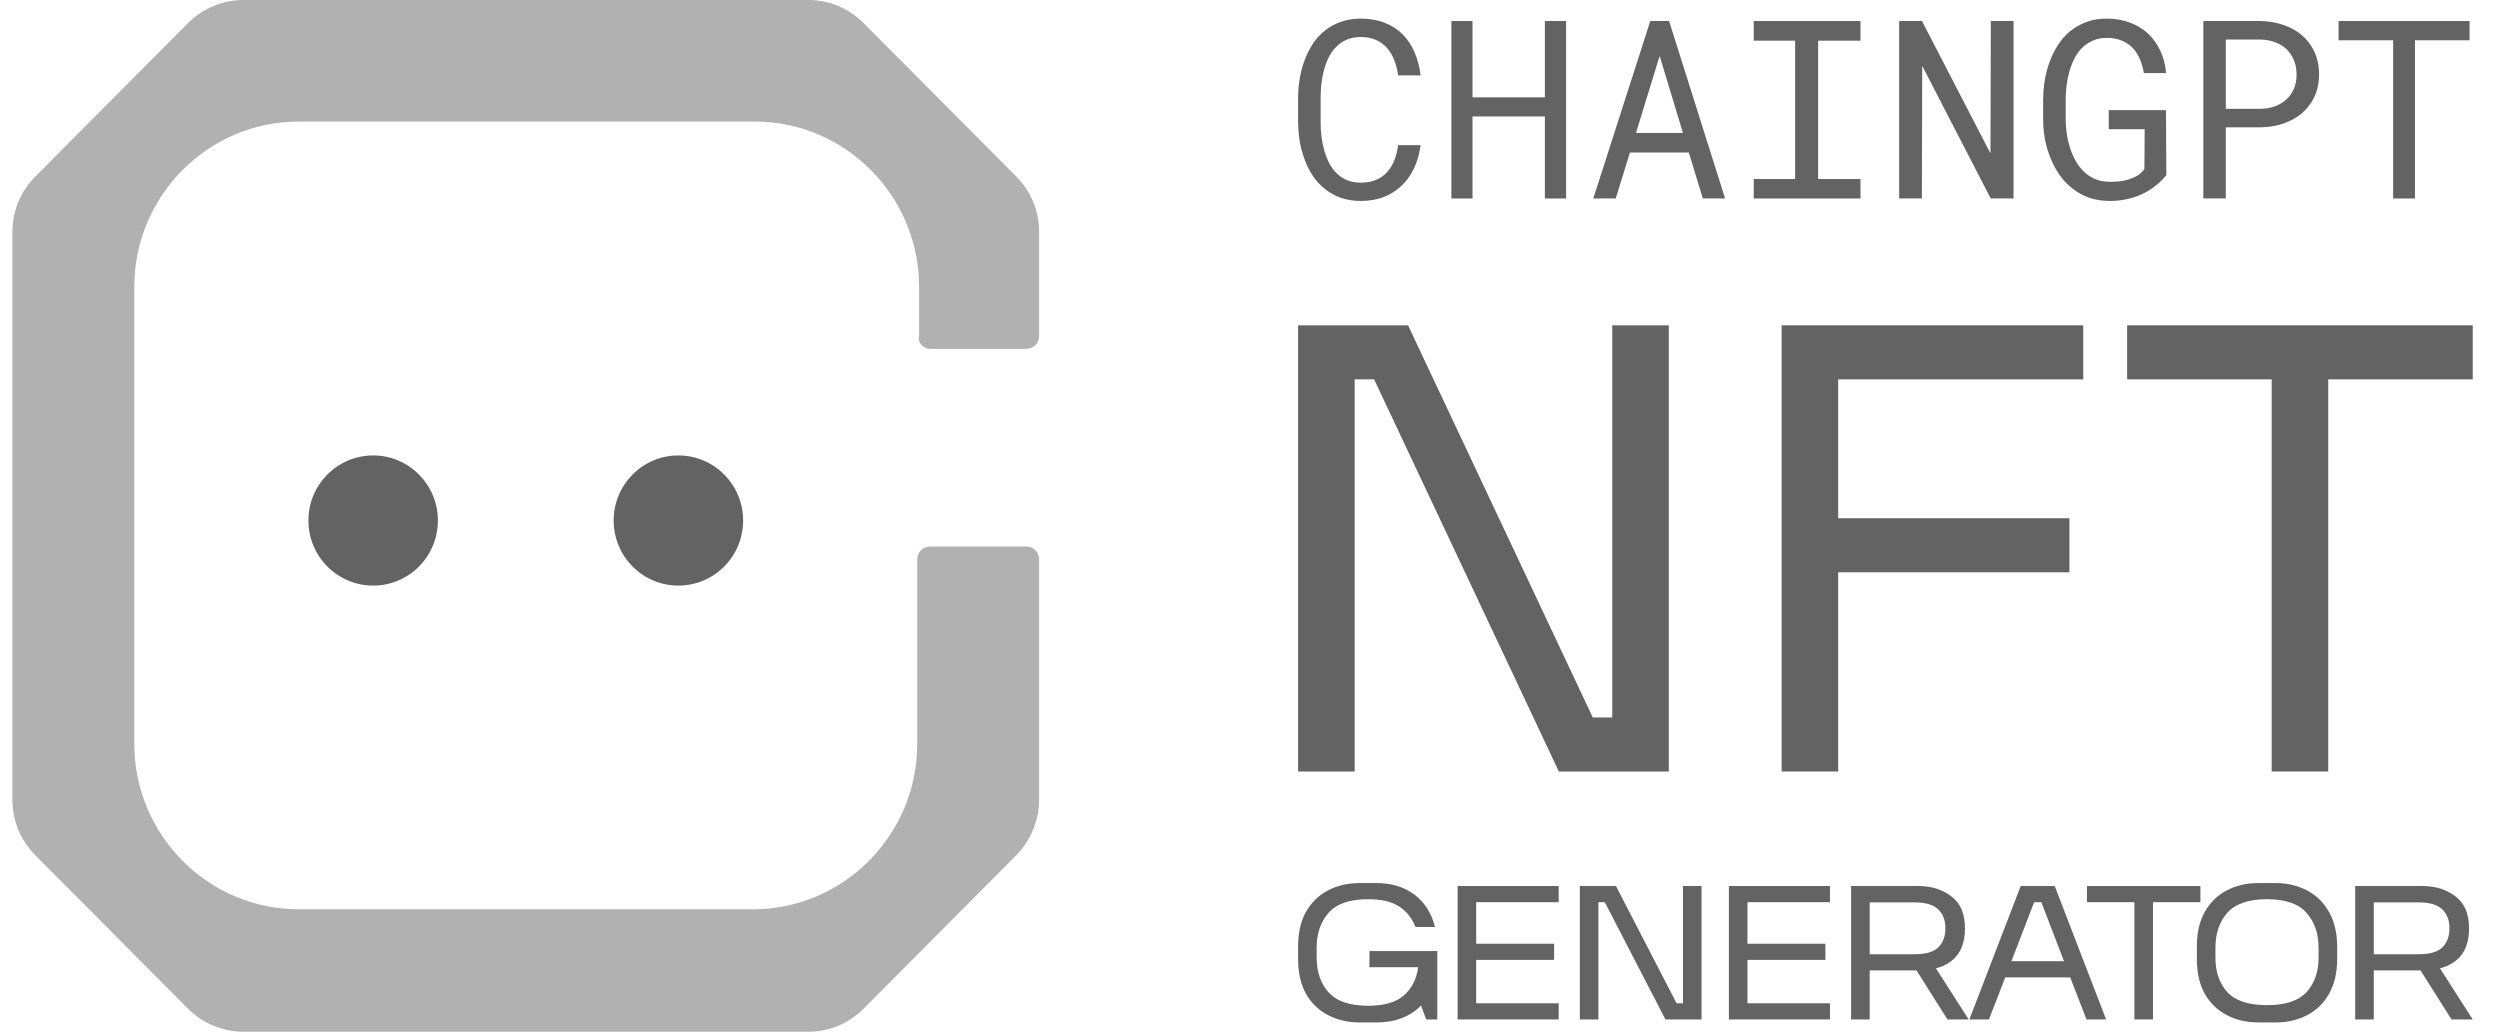 <svg width="63" height="26" viewBox="0 0 63 26" fill="none" xmlns="http://www.w3.org/2000/svg">
<path d="M23.44 8.791H25.86C26.046 8.791 26.186 8.651 26.186 8.464V5.845C26.186 5.308 25.976 4.817 25.604 4.442L21.765 0.585C21.393 0.21 20.904 0 20.369 0H6.13C5.618 0 5.106 0.21 4.734 0.585L0.895 4.442C0.523 4.817 0.313 5.308 0.313 5.845V20.155C0.313 20.692 0.523 21.183 0.895 21.558L4.734 25.416C5.106 25.79 5.618 26 6.13 26H20.369C20.904 26 21.393 25.79 21.765 25.416L25.604 21.558C25.976 21.183 26.186 20.669 26.186 20.155V14.099C26.186 13.912 26.046 13.772 25.86 13.772H23.44C23.254 13.772 23.114 13.912 23.114 14.099V18.752C23.114 21.043 21.253 22.914 18.973 22.914H7.526C5.246 22.914 3.385 21.043 3.385 18.752V7.225C3.385 4.933 5.246 3.063 7.526 3.063H19.02C21.3 3.063 23.161 4.933 23.161 7.225V8.464C23.114 8.651 23.277 8.791 23.44 8.791Z" fill="#B1B1B1"/>
<path d="M11.035 13.117C11.035 14.023 10.305 14.757 9.404 14.757C8.502 14.757 7.772 14.023 7.772 13.117C7.772 12.212 8.502 11.477 9.404 11.477C10.305 11.477 11.035 12.212 11.035 13.117Z" fill="#636363"/>
<path d="M18.727 13.117C18.727 14.023 17.996 14.757 17.095 14.757C16.194 14.757 15.464 14.023 15.464 13.117C15.464 12.212 16.194 11.477 17.095 11.477C17.996 11.477 18.727 12.212 18.727 13.117Z" fill="#636363"/>
<path d="M40.629 8.198H42.054V19.442H39.283L34.628 9.56H34.137V19.442H32.712V8.198H35.483L40.138 18.08H40.629V8.198Z" fill="#636363"/>
<path d="M52.498 9.56H46.322V13.06H52.149V14.422H46.322V19.442H44.897V8.198H52.498V9.56Z" fill="#636363"/>
<path d="M62.313 8.198V9.56H58.671V19.442H57.246V9.56H53.604V8.198H62.313Z" fill="#636363"/>
<path d="M35.799 3.657C35.772 3.864 35.719 4.054 35.64 4.228C35.56 4.4 35.458 4.548 35.331 4.67C35.203 4.795 35.051 4.893 34.876 4.962C34.703 5.03 34.509 5.064 34.295 5.064C34.112 5.064 33.945 5.038 33.794 4.987C33.645 4.934 33.513 4.861 33.397 4.769C33.278 4.677 33.176 4.568 33.091 4.443C33.007 4.318 32.938 4.182 32.883 4.035C32.826 3.887 32.783 3.733 32.755 3.571C32.728 3.409 32.714 3.245 32.712 3.079V2.456C32.714 2.29 32.728 2.126 32.755 1.965C32.783 1.803 32.826 1.648 32.883 1.501C32.938 1.353 33.007 1.217 33.091 1.092C33.176 0.965 33.278 0.856 33.397 0.764C33.513 0.671 33.645 0.6 33.794 0.549C33.943 0.495 34.11 0.469 34.295 0.469C34.517 0.469 34.716 0.504 34.891 0.573C35.066 0.641 35.217 0.737 35.343 0.862C35.47 0.989 35.571 1.14 35.646 1.316C35.723 1.493 35.774 1.687 35.799 1.9H35.233C35.215 1.765 35.183 1.639 35.139 1.522C35.094 1.406 35.034 1.303 34.958 1.215C34.883 1.127 34.79 1.058 34.68 1.009C34.572 0.958 34.444 0.933 34.295 0.933C34.161 0.933 34.041 0.955 33.938 1C33.836 1.043 33.748 1.102 33.675 1.178C33.599 1.254 33.536 1.342 33.485 1.442C33.436 1.543 33.397 1.649 33.366 1.762C33.335 1.874 33.313 1.99 33.299 2.109C33.286 2.226 33.28 2.339 33.28 2.45V3.079C33.28 3.19 33.286 3.305 33.299 3.423C33.313 3.54 33.335 3.655 33.366 3.767C33.397 3.882 33.436 3.99 33.485 4.09C33.534 4.19 33.596 4.278 33.672 4.354C33.747 4.432 33.836 4.493 33.938 4.538C34.039 4.581 34.159 4.603 34.295 4.603C34.444 4.603 34.572 4.579 34.68 4.532C34.79 4.485 34.883 4.419 34.958 4.333C35.034 4.249 35.094 4.149 35.139 4.035C35.183 3.918 35.215 3.792 35.233 3.657H35.799Z" fill="#636363"/>
<path d="M39.466 5.002H38.931V2.935H37.107V5.002H36.575V0.53H37.107V2.453H38.931V0.53H39.466V5.002Z" fill="#636363"/>
<path d="M42.559 3.844H41.074L40.716 5.002H40.151L41.587 0.53H42.061L43.473 5.002H42.911L42.559 3.844ZM41.227 3.35H42.41L41.823 1.409L41.227 3.35Z" fill="#636363"/>
<path d="M44.194 0.53H46.884V1.025H45.817V4.511H46.884V5.002H44.194V4.511H45.237V1.025H44.194V0.53Z" fill="#636363"/>
<path d="M50.741 5.002H50.166L48.44 1.66L48.431 5.002H47.859V0.53H48.434L50.16 3.866L50.169 0.53H50.741V5.002Z" fill="#636363"/>
<path d="M54.592 4.415C54.523 4.497 54.449 4.572 54.372 4.64C54.294 4.705 54.214 4.763 54.13 4.812C53.988 4.898 53.834 4.961 53.669 5.002C53.504 5.045 53.331 5.066 53.149 5.064C52.966 5.062 52.797 5.034 52.642 4.981C52.489 4.925 52.352 4.85 52.229 4.753C52.107 4.659 52 4.548 51.908 4.419C51.817 4.29 51.74 4.149 51.679 3.998C51.616 3.848 51.568 3.692 51.536 3.528C51.505 3.362 51.489 3.195 51.487 3.027V2.508C51.489 2.342 51.503 2.177 51.529 2.014C51.558 1.848 51.601 1.689 51.658 1.538C51.715 1.386 51.786 1.246 51.872 1.117C51.957 0.986 52.06 0.872 52.181 0.776C52.299 0.682 52.433 0.607 52.584 0.552C52.735 0.496 52.904 0.469 53.091 0.469C53.299 0.469 53.491 0.502 53.666 0.567C53.841 0.631 53.994 0.722 54.124 0.84C54.255 0.961 54.36 1.107 54.439 1.277C54.519 1.444 54.568 1.633 54.586 1.842H54.026C54.004 1.713 53.969 1.594 53.923 1.485C53.876 1.375 53.815 1.281 53.739 1.203C53.662 1.125 53.57 1.065 53.464 1.022C53.358 0.977 53.235 0.954 53.094 0.954C52.96 0.954 52.841 0.978 52.737 1.025C52.633 1.07 52.542 1.131 52.465 1.209C52.387 1.287 52.323 1.378 52.272 1.482C52.221 1.585 52.179 1.693 52.147 1.808C52.114 1.923 52.091 2.039 52.077 2.158C52.062 2.277 52.055 2.391 52.055 2.502V3.027C52.057 3.14 52.066 3.257 52.083 3.377C52.101 3.496 52.129 3.613 52.165 3.728C52.202 3.842 52.249 3.951 52.306 4.053C52.363 4.155 52.432 4.246 52.514 4.323C52.593 4.401 52.686 4.464 52.792 4.511C52.898 4.556 53.018 4.579 53.152 4.581C53.23 4.583 53.31 4.58 53.394 4.572C53.48 4.564 53.562 4.548 53.641 4.523C53.721 4.498 53.795 4.466 53.864 4.425C53.934 4.382 53.992 4.326 54.039 4.259L54.045 3.255H53.14V2.775H54.583L54.592 4.415Z" fill="#636363"/>
<path d="M56.09 3.208V5.002H55.524V0.53H56.967C57.166 0.534 57.355 0.566 57.532 0.625C57.711 0.685 57.868 0.771 58.003 0.883C58.137 0.996 58.243 1.135 58.321 1.301C58.4 1.467 58.44 1.657 58.44 1.872C58.44 2.087 58.4 2.278 58.321 2.444C58.243 2.607 58.137 2.746 58.003 2.858C57.868 2.971 57.711 3.057 57.532 3.116C57.355 3.176 57.166 3.206 56.967 3.208H56.09ZM56.09 2.742H56.967C57.097 2.74 57.217 2.719 57.327 2.68C57.437 2.639 57.533 2.582 57.615 2.508C57.696 2.434 57.759 2.345 57.804 2.241C57.851 2.134 57.874 2.014 57.874 1.879C57.874 1.743 57.851 1.622 57.804 1.513C57.759 1.405 57.697 1.312 57.618 1.237C57.536 1.161 57.439 1.102 57.327 1.062C57.217 1.021 57.097 0.999 56.967 0.997H56.09V2.742Z" fill="#636363"/>
<path d="M62.233 1.015H60.857V5.002H60.307V1.015H58.932V0.53H62.233V1.015Z" fill="#636363"/>
<path d="M36.22 25.69H35.94L35.81 25.34C35.675 25.479 35.512 25.584 35.321 25.657C35.131 25.73 34.921 25.766 34.692 25.766H34.266C33.968 25.766 33.701 25.704 33.466 25.581C33.23 25.458 33.045 25.278 32.909 25.042C32.778 24.802 32.712 24.511 32.712 24.17V23.848C32.712 23.507 32.778 23.218 32.909 22.982C33.045 22.742 33.23 22.56 33.466 22.437C33.701 22.314 33.968 22.253 34.266 22.253H34.692C35.063 22.253 35.378 22.349 35.638 22.541C35.898 22.734 36.073 23.007 36.163 23.361H35.669C35.586 23.14 35.449 22.968 35.259 22.844C35.072 22.721 34.812 22.66 34.479 22.66C34.018 22.66 33.686 22.773 33.481 23.001C33.28 23.228 33.18 23.523 33.18 23.886V24.132C33.18 24.492 33.28 24.784 33.481 25.008C33.686 25.233 34.018 25.345 34.479 25.345C34.881 25.345 35.181 25.258 35.378 25.084C35.576 24.911 35.695 24.677 35.737 24.383V24.374H34.51V23.967H36.22V25.69Z" fill="#636363"/>
<path d="M39.279 22.735H37.2V23.782H39.164V24.189H37.2V25.283H39.279V25.69H36.732V22.328H39.279V22.735Z" fill="#636363"/>
<path d="M42.411 22.328H42.879V25.69H41.969L40.441 22.735H40.28V25.69H39.812V22.328H40.722L42.25 25.283H42.411V22.328Z" fill="#636363"/>
<path d="M46.115 22.735H44.036V23.782H46V24.189H44.036V25.283H46.115V25.69H43.568V22.328H46.115V22.735Z" fill="#636363"/>
<path d="M48.296 24.454H47.116V25.69H46.648V22.328H48.343C48.672 22.328 48.949 22.415 49.174 22.589C49.403 22.759 49.517 23.027 49.517 23.394C49.517 23.937 49.273 24.273 48.785 24.402L49.611 25.69H49.076L48.296 24.454ZM47.116 24.047H48.244C48.525 24.047 48.724 23.99 48.842 23.877C48.963 23.76 49.024 23.599 49.024 23.394C49.024 23.189 48.963 23.029 48.842 22.916C48.724 22.799 48.525 22.74 48.244 22.74H47.116V24.047Z" fill="#636363"/>
<path d="M52.58 25.69L52.169 24.63H50.532L50.121 25.69H49.628L50.922 22.328H51.779L53.074 25.69H52.58ZM50.688 24.222H52.013L51.442 22.735H51.26L50.688 24.222Z" fill="#636363"/>
<path d="M55.45 22.328V22.735H54.255V25.69H53.787V22.735H52.591V22.328H55.45Z" fill="#636363"/>
<path d="M57.342 22.253C57.64 22.253 57.906 22.316 58.142 22.442C58.378 22.565 58.561 22.747 58.693 22.986C58.828 23.226 58.896 23.514 58.896 23.848V24.17C58.896 24.511 58.828 24.802 58.693 25.042C58.561 25.278 58.378 25.458 58.142 25.581C57.906 25.704 57.64 25.766 57.342 25.766H56.915C56.617 25.766 56.351 25.704 56.115 25.581C55.879 25.458 55.694 25.278 55.559 25.042C55.427 24.802 55.361 24.511 55.361 24.17V23.848C55.361 23.507 55.427 23.218 55.559 22.982C55.694 22.742 55.879 22.56 56.115 22.437C56.351 22.314 56.617 22.253 56.915 22.253H57.342ZM58.428 23.886C58.428 23.523 58.326 23.228 58.121 23.001C57.92 22.773 57.589 22.66 57.129 22.66C56.668 22.66 56.335 22.773 56.13 23.001C55.929 23.228 55.829 23.523 55.829 23.886V24.132C55.829 24.492 55.929 24.783 56.13 25.004C56.335 25.221 56.668 25.33 57.129 25.33C57.589 25.33 57.92 25.221 58.121 25.004C58.326 24.783 58.428 24.492 58.428 24.132V23.886Z" fill="#636363"/>
<path d="M60.998 24.454H59.819V25.69H59.351V22.328H61.045C61.374 22.328 61.652 22.415 61.877 22.589C62.105 22.759 62.22 23.027 62.22 23.394C62.22 23.937 61.975 24.273 61.487 24.402L62.313 25.69H61.778L60.998 24.454ZM59.819 24.047H60.946C61.227 24.047 61.426 23.99 61.544 23.877C61.665 23.76 61.726 23.599 61.726 23.394C61.726 23.189 61.665 23.029 61.544 22.916C61.426 22.799 61.227 22.74 60.946 22.74H59.819V24.047Z" fill="#636363"/>
</svg>
